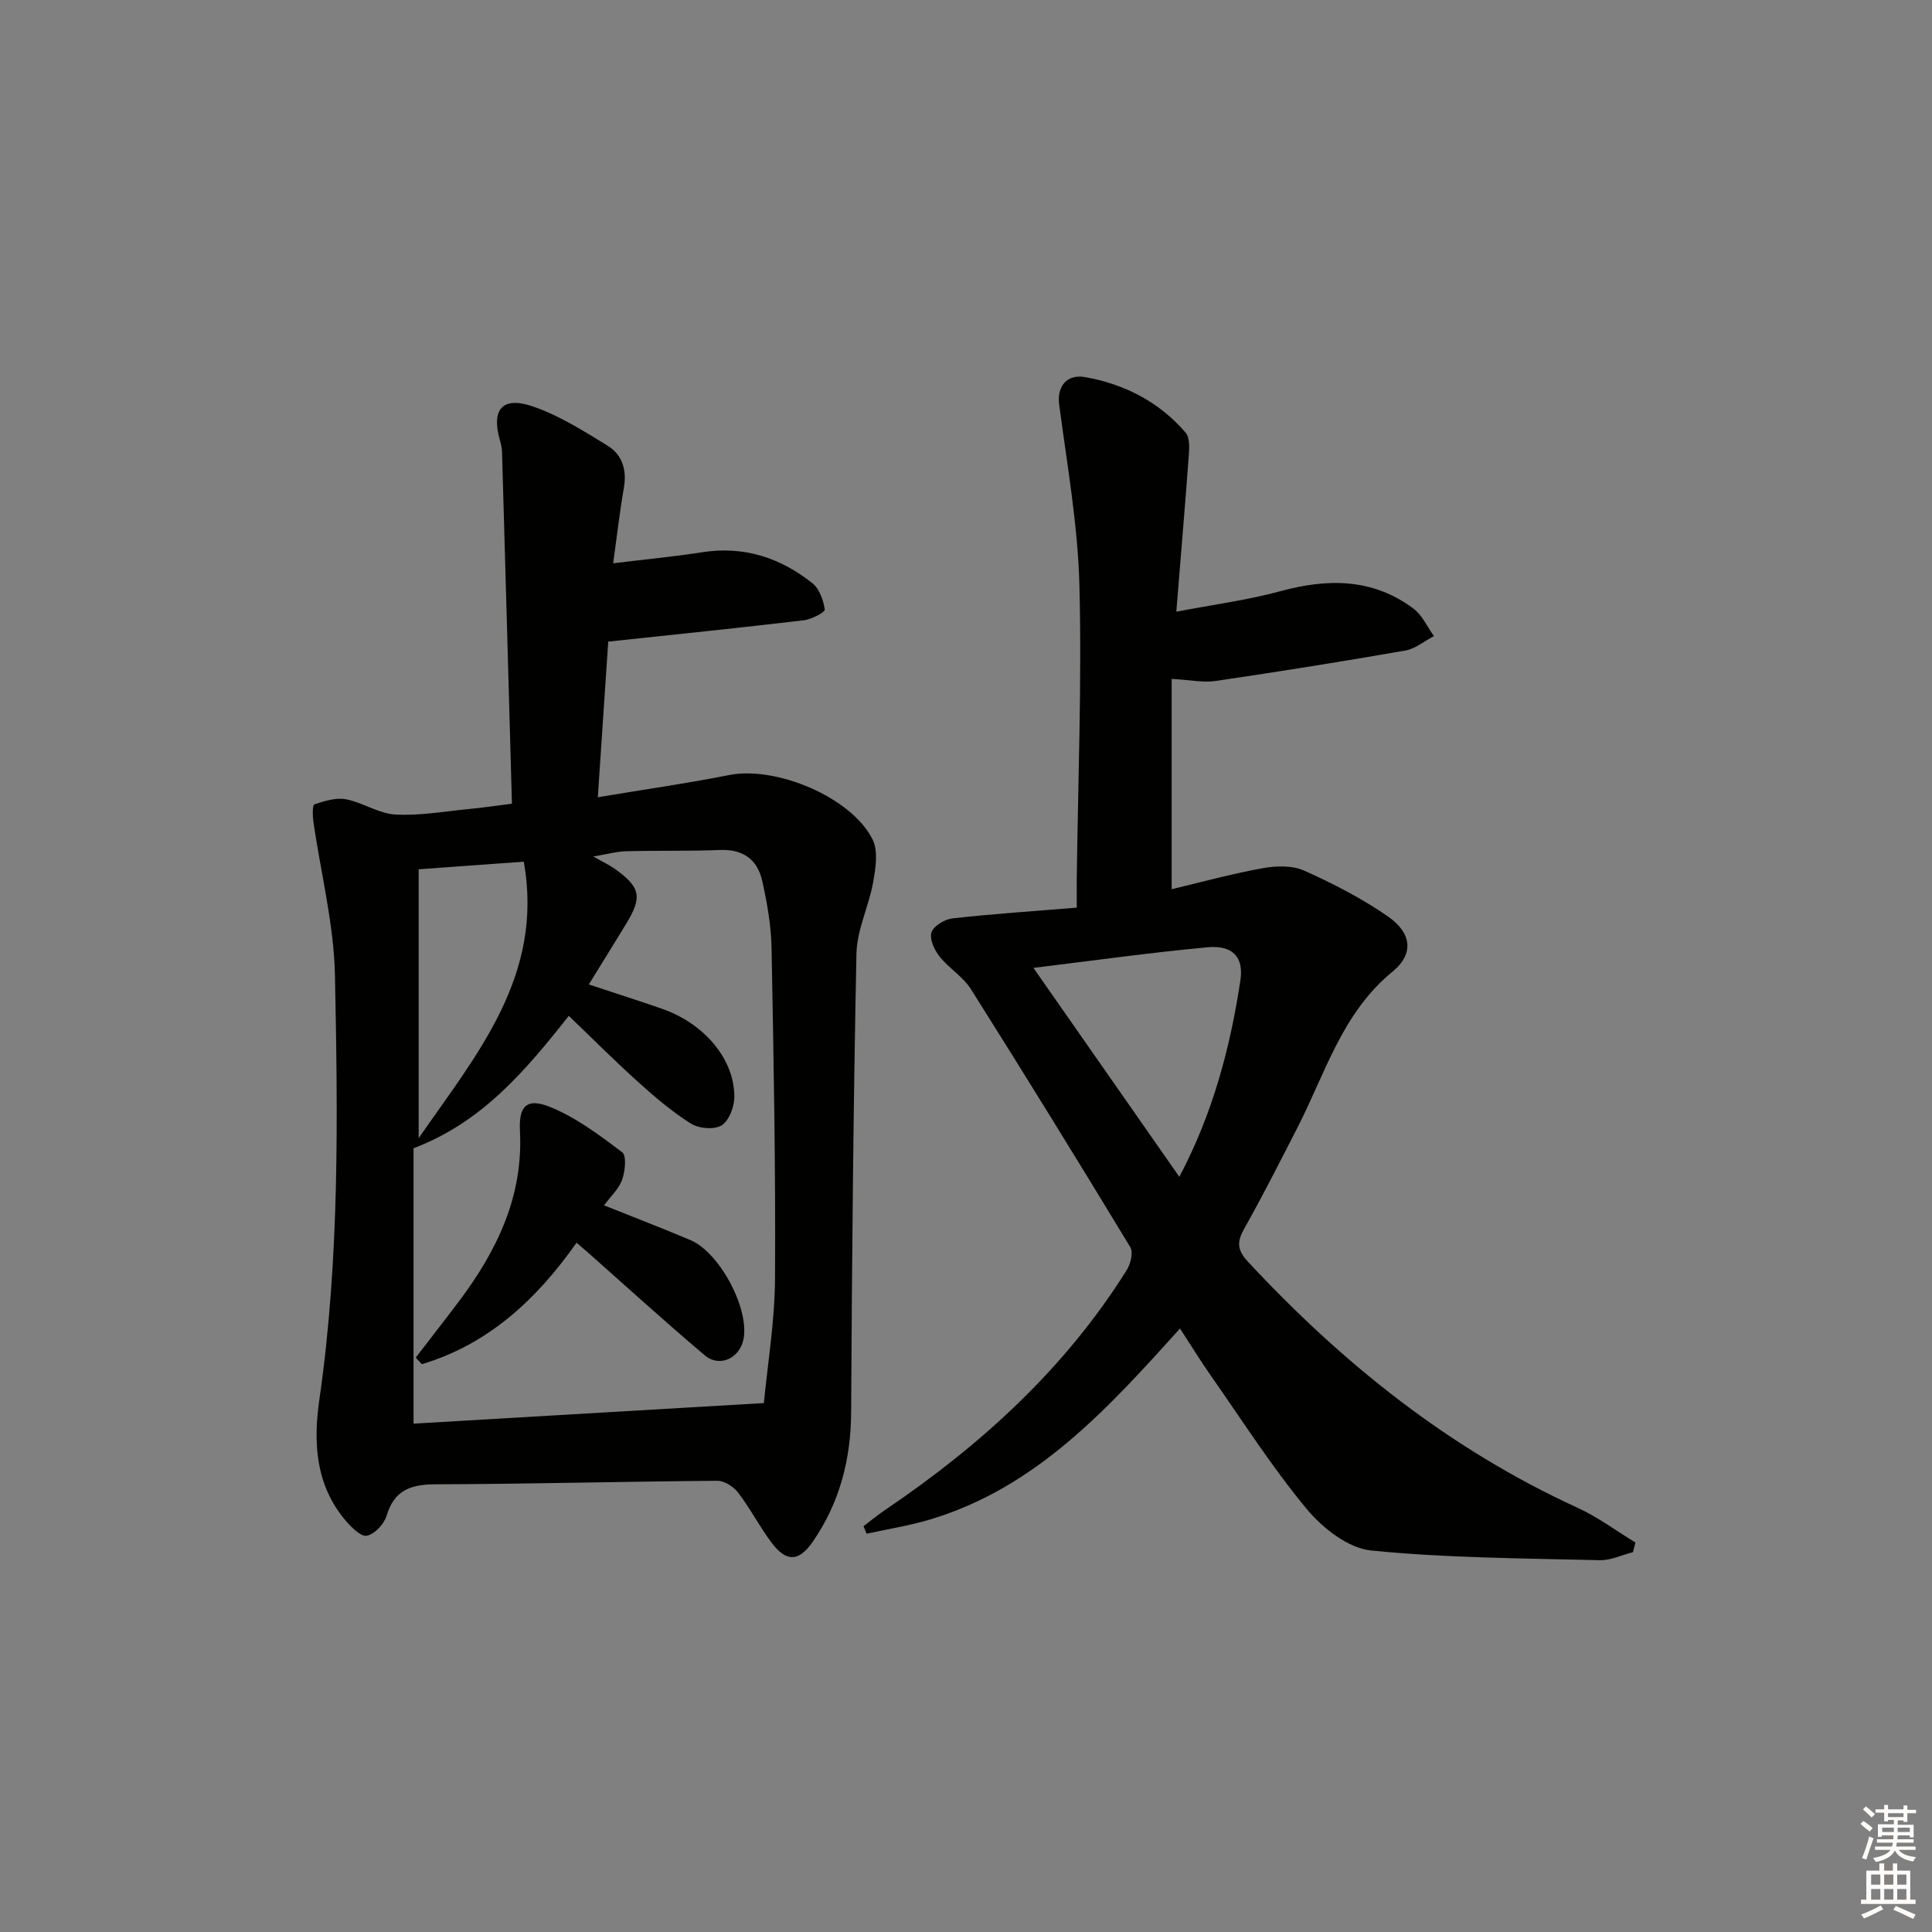 <svg enable-background="new 0 0 400 400" viewBox="0 0 400 400" xmlns="http://www.w3.org/2000/svg"><rect x="0" y="0" width="400" height="400" fill="#808080" stroke="none"/><g fill="#010100"><path d="m105.99 166.4c-.68-24.43-1.35-48.64-2.05-72.85-.02-.82-.22-1.65-.45-2.44-1.81-6.38.52-9.14 6.89-6.94 5.41 1.86 10.43 5.05 15.37 8.07 3.05 1.87 4.07 5.02 3.42 8.73-.85 4.89-1.41 9.84-2.22 15.65 6.47-.79 12.5-1.36 18.47-2.29 8.62-1.34 16.15 1.15 22.77 6.41 1.45 1.15 2.29 3.52 2.57 5.44.08.56-2.73 2.05-4.32 2.24-13.18 1.56-26.39 2.91-40.51 4.42-.68 10.09-1.4 20.89-2.16 32.22 9.62-1.61 18.47-2.86 27.22-4.6 9.64-1.91 25.25 4.55 29.66 13.32 1.2 2.39.65 5.96.13 8.86-.89 4.99-3.36 9.84-3.46 14.79-.65 31.64-.93 63.28-1.1 94.93-.05 9.79-2.37 18.72-7.91 26.79-2.87 4.18-5.47 4.36-8.56.25-2.49-3.32-4.41-7.07-6.93-10.37-.94-1.23-2.85-2.46-4.31-2.45-19.47.15-38.95.67-58.42.73-5.14.02-8.48 1.26-10.06 6.53-.51 1.71-2.48 3.8-4.09 4.12-1.24.24-3.24-1.8-4.44-3.21-6.21-7.36-6.66-16.15-5.37-25.05 4.2-29.13 3.81-58.44 3.22-87.71-.21-10.66-2.95-21.27-4.47-31.91-.17-1.2-.21-3.41.22-3.55 2.08-.69 4.47-1.44 6.52-1.05 3.5.67 6.79 2.98 10.25 3.16 5.1.28 10.26-.67 15.4-1.16 2.32-.21 4.61-.56 8.72-1.08zm15.92 37.42c5.39 1.79 10.29 3.35 15.14 5.03 8.85 3.07 15.15 10.61 14.98 18.46-.05 2-1.16 4.83-2.69 5.72-1.56.91-4.69.62-6.33-.42-3.91-2.47-7.49-5.53-10.94-8.64-4.88-4.4-9.53-9.07-14.31-13.65-9.01 11.41-17.99 22.06-32.14 27.41v57.02c23.87-1.4 47.78-2.81 72.53-4.26.74-7.8 2.26-16.85 2.31-25.91.14-22.79-.29-45.59-.72-68.39-.09-4.61-.92-9.25-1.92-13.77-.97-4.4-3.91-6.63-8.72-6.44-6.49.26-12.99.09-19.49.26-1.95.05-3.89.61-6.78 1.09 2.17 1.23 3.38 1.78 4.44 2.54 5.37 3.83 5.77 5.85 2.33 11.46-2.41 3.96-4.86 7.9-7.69 12.49zm-35.23 31.82c12.15-17.51 25.98-33.71 21.76-57.24-7.18.52-14.17 1.03-21.76 1.58z"/><path d="m222.93 187.92c0-2.23-.02-4.02 0-5.81.25-20.31 1.07-40.64.55-60.94-.32-12.52-2.56-25.01-4.2-37.47-.45-3.4 1.36-6.33 5.38-5.62 8.13 1.43 15.36 5.13 20.82 11.51.88 1.03.76 3.18.64 4.77-.76 10.4-1.65 20.8-2.58 32.29 7.76-1.49 14.81-2.41 21.6-4.26 9.81-2.67 19.09-2.67 27.51 3.62 1.81 1.35 2.84 3.77 4.23 5.69-1.98 1.03-3.85 2.63-5.94 2.99-13.06 2.28-26.16 4.37-39.28 6.3-2.57.38-5.28-.22-9.08-.43v43.54c5.93-1.41 12.3-3.16 18.78-4.34 2.79-.51 6.16-.62 8.64.49 6.02 2.69 11.99 5.76 17.4 9.52 4.82 3.36 5.43 7.69.95 11.36-10.53 8.61-13.98 21.15-19.77 32.42-3.57 6.95-7.1 13.94-10.93 20.75-1.53 2.71-1.61 4.4.68 6.87 19.66 21.18 41.85 38.89 68.29 51 4.21 1.93 8 4.77 11.98 7.19-.17.67-.34 1.33-.51 2-2.3.58-4.61 1.72-6.89 1.66-15.8-.4-31.65-.43-47.34-2.01-4.75-.48-10.05-4.65-13.33-8.6-7.2-8.67-13.29-18.26-19.78-27.51-2.18-3.11-4.16-6.35-6.44-9.85-14.95 16.57-29.7 32.94-51.77 39.55-4.28 1.28-8.74 1.98-13.12 2.94-.21-.52-.43-1.04-.64-1.56 1.5-1.13 2.96-2.34 4.52-3.39 19.78-13.39 37.17-29.2 49.96-49.6.81-1.29 1.41-3.7.76-4.77-10.84-17.9-21.83-35.71-32.99-53.41-1.64-2.6-4.59-4.35-6.53-6.81-1.06-1.34-2.11-3.64-1.64-4.98.46-1.34 2.75-2.7 4.36-2.88 8.38-.94 16.81-1.49 25.71-2.22zm21.24 55.73c6.99-13.26 10.54-26.79 12.64-40.68.74-4.89-1.69-7.32-6.75-6.85-11.9 1.1-23.75 2.77-36.1 4.27 10.18 14.58 20 28.64 30.21 43.26z"/><path d="m125.06 249.55c6.19 2.48 12.07 4.74 17.87 7.19 6.01 2.54 12.13 13.97 11.04 20.34-.69 4.07-4.93 6.16-8.06 3.52-8.25-6.96-16.23-14.24-24.32-21.4-.62-.55-1.25-1.08-2.22-1.91-8.26 11.74-18.26 21.04-32.03 25.15-.42-.45-.85-.91-1.27-1.36 2.98-3.88 6-7.73 8.94-11.64 7.86-10.45 13.34-21.71 12.64-35.28-.27-5.18 1.41-6.91 6.18-5 5.4 2.17 10.27 5.85 14.98 9.39.95.71.62 3.94 0 5.69-.68 1.92-2.39 3.46-3.75 5.31z"/></g><path d="m385.2 377.6.6-.6c.6.4 1.3.9 1.9 1.5l-.6.7c-.8-.6-1.4-1.1-1.9-1.6zm.3 7.1c.6-1.4 1.1-2.9 1.5-4.5.3.1.6.3.9.4-.5 1.4-1 2.9-1.5 4.4zm.2-10.1.6-.6c.7.5 1.3 1.1 1.9 1.6l-.7.7c-.6-.6-1.2-1.2-1.8-1.7zm8.4-.8h.8v.9h1.8v.7h-1.8v1.8h-.8v-.3h-1.2v.9h3.3v2.6h-.8v-.4h-2.5c0 .3 0 .6-.1.8h3.4v.7h-3.5c0 .3-.1.6-.1.8h4v.7h-3.5c.7.9 1.9 1.3 3.6 1.5-.2.2-.4.5-.6.9-1.9-.3-3.2-1.1-3.8-2.3-.5 1.1-1.8 2-3.9 2.4-.2-.3-.4-.5-.6-.8 1.9-.4 3.1-.9 3.6-1.7h-3.2v-.7h3.5c.1-.2.1-.5.2-.8h-3.3v-.7h3.4c0-.2 0-.5 0-.8h-2.4v.3h-.8v-2.6h3.3v-.9h-1.2v.3h-.8v-1.8h-1.8v-.7h1.8v-.9h.8v.9h3.2zm-4.4 5.5h2.4c0-.3 0-.6 0-.9h-2.4zm1.2-3.1h3.2v-.8h-3.2zm4.4 2.2h-2.4v.9h2.5v-.9z" fill="#fcfbfa"/><path d="m389.2 385.8h.9v1.5h1.8v-1.5h.9v1.5h2.7v6h1.1v.9h-11.3v-.9h1.1v-6h2.7v-1.5zm.2 8.7.5.8c-1.2.6-2.5 1.3-4 1.9-.2-.3-.3-.6-.6-.8 1.6-.6 3-1.3 4.1-1.9zm-2-4.3h1.9v-2.1h-1.9zm0 3.1h1.9v-2.2h-1.9zm2.7-3.1h1.9v-2.1h-1.9zm0 3.1h1.9v-2.2h-1.9zm2.4 1.3c1.4.6 2.7 1.2 4.1 1.8l-.5.9c-1.5-.7-2.8-1.4-4.1-1.9zm2.2-6.5h-1.9v2.1h1.9zm-1.9 5.2h1.9v-2.2h-1.9z" fill="#fcfbfa"/></svg>
